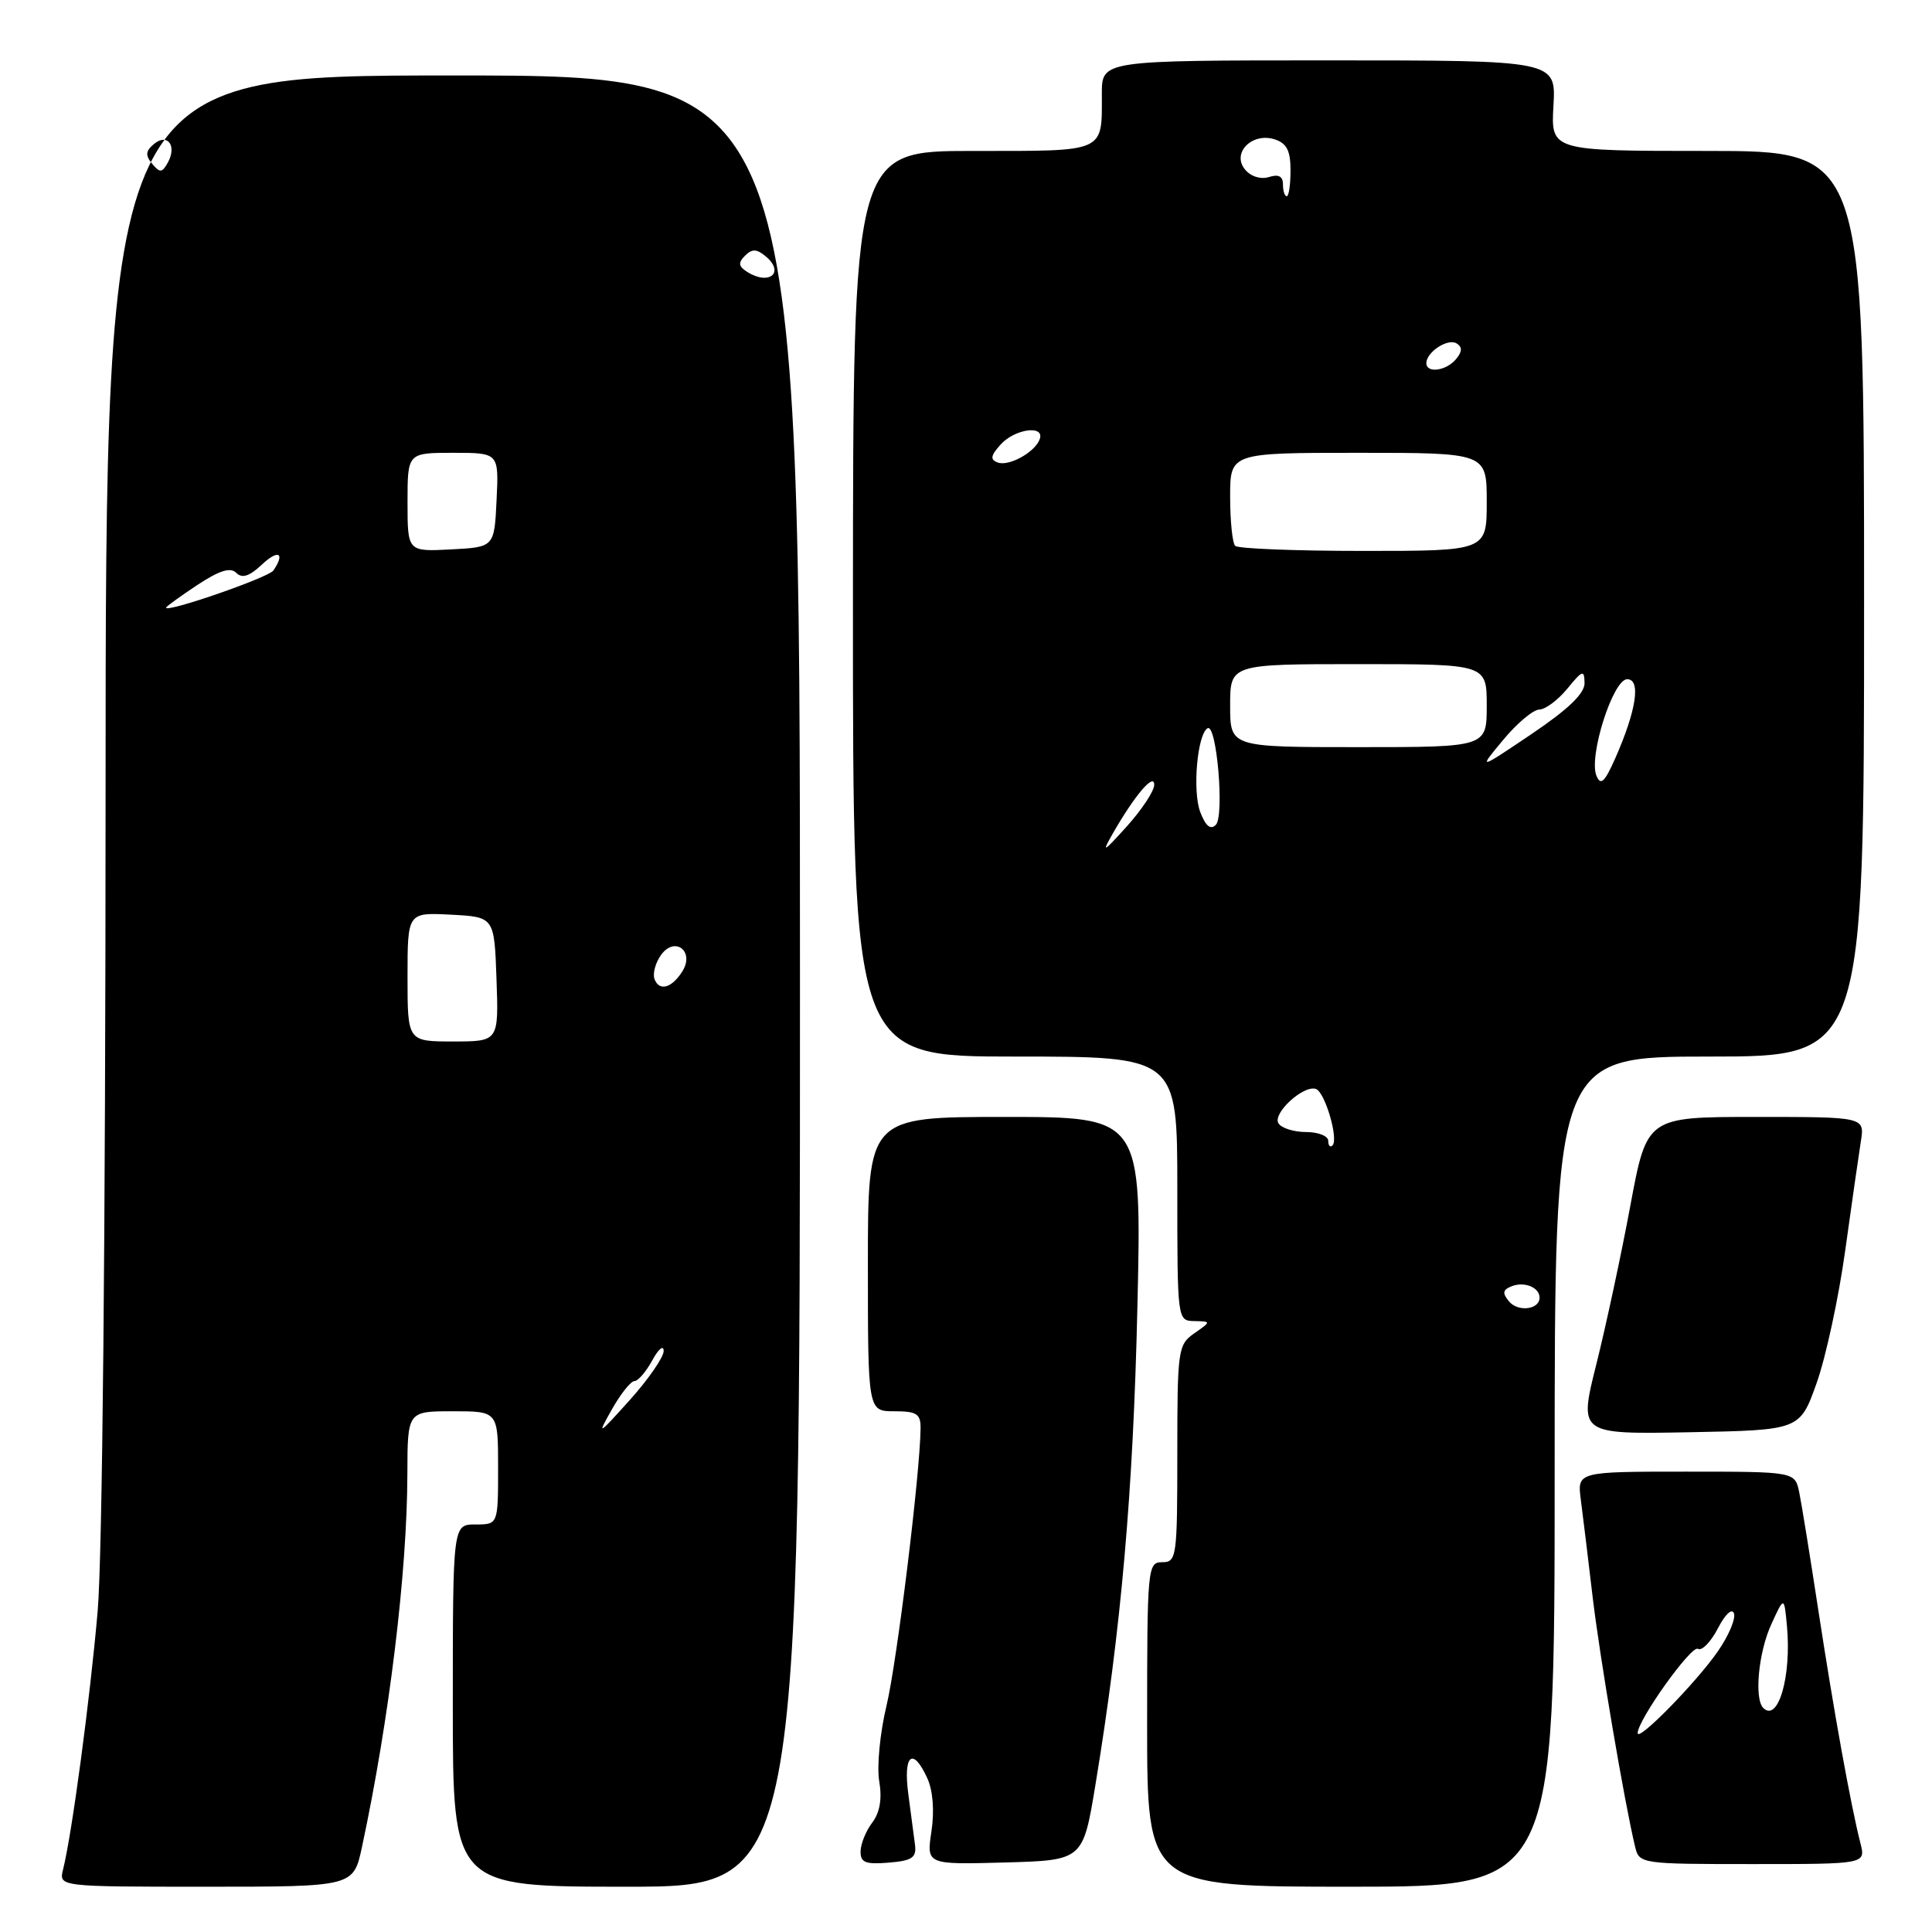 <?xml version="1.0" encoding="UTF-8" standalone="no"?>
<!DOCTYPE svg PUBLIC "-//W3C//DTD SVG 1.1//EN" "http://www.w3.org/Graphics/SVG/1.1/DTD/svg11.dtd" >
<svg xmlns="http://www.w3.org/2000/svg" xmlns:xlink="http://www.w3.org/1999/xlink" version="1.1" viewBox="0 0 256 256">
 <g >
 <path fill="currentColor"
d=" M 47.96 244.75 C 51.57 227.91 53.96 208.32 53.98 195.25 C 54.00 187.00 54.00 187.00 60.00 187.00 C 66.00 187.00 66.00 187.00 66.00 194.50 C 66.00 202.00 66.00 202.00 63.00 202.00 C 60.00 202.00 60.00 202.00 60.00 226.00 C 60.00 250.00 60.00 250.00 83.00 250.00 C 106.00 250.00 106.00 250.00 106.00 130.00 C 106.00 10.00 106.00 10.00 60.00 10.00 C 14.00 10.00 14.00 10.00 13.99 105.75 C 13.98 163.55 13.57 206.26 12.94 213.50 C 11.93 225.13 9.54 243.00 8.36 247.70 C 7.78 250.00 7.78 250.00 27.31 250.00 C 46.83 250.00 46.83 250.00 47.96 244.75 Z  M 206.00 195.00 C 206.00 140.00 206.00 140.00 226.50 140.00 C 247.00 140.00 247.00 140.00 247.00 80.00 C 247.00 20.00 247.00 20.00 226.25 20.00 C 205.50 20.00 205.50 20.00 205.84 14.00 C 206.18 8.00 206.18 8.00 176.09 8.00 C 146.00 8.00 146.00 8.00 146.00 12.42 C 146.00 20.31 146.69 20.00 128.91 20.00 C 113.04 20.00 113.04 20.00 113.02 80.00 C 113.01 140.00 113.01 140.00 134.50 140.00 C 156.00 140.00 156.00 140.00 156.00 157.50 C 156.00 174.97 156.00 175.00 158.25 175.05 C 160.50 175.10 160.50 175.10 158.25 176.67 C 156.09 178.18 156.00 178.84 156.00 192.62 C 156.00 206.33 155.91 207.00 154.00 207.00 C 152.06 207.00 152.00 207.67 152.00 228.50 C 152.00 250.00 152.00 250.00 179.00 250.00 C 206.00 250.00 206.00 250.00 206.00 195.00 Z  M 121.25 244.50 C 121.11 243.40 120.71 240.36 120.36 237.75 C 119.65 232.48 120.95 231.40 122.88 235.64 C 123.62 237.26 123.83 239.97 123.42 242.67 C 122.76 247.07 122.76 247.07 133.13 246.79 C 143.50 246.50 143.50 246.50 145.15 236.50 C 148.56 215.83 150.15 197.74 150.71 173.25 C 151.29 148.00 151.29 148.00 133.14 148.00 C 115.00 148.00 115.00 148.00 115.00 167.50 C 115.00 187.00 115.00 187.00 118.50 187.00 C 121.47 187.00 122.00 187.34 121.98 189.25 C 121.93 195.18 118.85 220.23 117.47 226.00 C 116.61 229.57 116.17 234.07 116.50 236.00 C 116.90 238.35 116.59 240.16 115.58 241.50 C 114.74 242.60 114.05 244.31 114.03 245.31 C 114.01 246.80 114.67 247.06 117.75 246.81 C 120.83 246.56 121.45 246.15 121.25 244.50 Z  M 246.52 244.25 C 245.22 239.15 242.98 226.71 240.97 213.57 C 239.87 206.38 238.72 199.26 238.41 197.75 C 237.84 195.00 237.84 195.00 223.41 195.00 C 208.98 195.00 208.98 195.00 209.47 198.75 C 209.74 200.81 210.44 206.55 211.02 211.50 C 211.97 219.56 215.25 238.87 216.67 244.75 C 217.21 246.96 217.49 247.00 232.22 247.00 C 247.22 247.00 247.22 247.00 246.52 244.25 Z  M 240.71 183.27 C 241.93 179.85 243.63 171.97 244.49 165.77 C 245.35 159.57 246.29 153.04 246.57 151.25 C 247.09 148.00 247.09 148.00 232.65 148.00 C 218.22 148.00 218.22 148.00 216.03 159.75 C 214.83 166.21 212.80 175.67 211.52 180.78 C 209.20 190.05 209.20 190.05 223.84 189.78 C 238.49 189.50 238.49 189.50 240.71 183.27 Z  M 81.08 186.75 C 82.24 184.69 83.59 183.00 84.07 183.00 C 84.54 183.00 85.61 181.76 86.43 180.25 C 87.25 178.74 87.93 178.18 87.94 179.00 C 87.95 179.82 85.93 182.75 83.46 185.50 C 79.20 190.24 79.07 190.30 81.08 186.75 Z  M 54.00 129.45 C 54.00 120.90 54.00 120.90 59.75 121.20 C 65.50 121.50 65.50 121.50 65.79 129.75 C 66.08 138.00 66.08 138.00 60.04 138.00 C 54.00 138.00 54.00 138.00 54.00 129.45 Z  M 86.73 129.75 C 86.45 129.02 86.85 127.56 87.61 126.51 C 89.45 124.00 92.08 126.07 90.41 128.72 C 89.01 130.93 87.37 131.39 86.73 129.75 Z  M 22.00 80.52 C 22.00 80.38 23.85 79.04 26.11 77.54 C 29.06 75.59 30.53 75.13 31.30 75.90 C 32.08 76.68 33.04 76.37 34.69 74.82 C 36.88 72.76 37.82 73.24 36.23 75.59 C 35.61 76.52 22.00 81.23 22.00 80.52 Z  M 54.00 66.55 C 54.00 60.00 54.00 60.00 60.05 60.00 C 66.10 60.00 66.10 60.00 65.80 66.25 C 65.50 72.50 65.50 72.50 59.75 72.80 C 54.00 73.10 54.00 73.10 54.00 66.55 Z  M 99.01 36.03 C 97.85 35.29 97.78 34.82 98.72 33.88 C 99.65 32.95 100.26 32.97 101.45 33.96 C 104.04 36.10 101.94 37.88 99.01 36.03 Z  M 20.16 21.70 C 19.24 20.58 19.29 20.01 20.40 19.08 C 22.20 17.59 23.48 19.32 22.23 21.56 C 21.47 22.91 21.19 22.93 20.16 21.70 Z  M 199.96 172.45 C 199.03 171.33 199.11 170.90 200.34 170.42 C 202.03 169.78 204.00 170.60 204.00 171.95 C 204.00 173.53 201.15 173.88 199.96 172.45 Z  M 176.00 151.17 C 176.00 150.53 174.68 150.00 173.06 150.00 C 171.44 150.00 169.79 149.48 169.40 148.84 C 168.59 147.53 172.71 143.74 174.36 144.29 C 175.56 144.69 177.40 150.94 176.56 151.78 C 176.25 152.08 176.00 151.81 176.00 151.17 Z  M 147.46 110.43 C 150.35 105.38 152.96 102.32 152.94 104.00 C 152.93 104.83 151.29 107.30 149.31 109.50 C 146.16 112.99 145.93 113.11 147.46 110.43 Z  M 159.04 107.60 C 157.99 104.83 158.64 97.34 160.00 96.50 C 161.21 95.75 162.27 108.13 161.10 109.30 C 160.40 110.00 159.75 109.46 159.04 107.60 Z  M 211.54 102.80 C 210.47 100.25 213.73 90.00 215.61 90.00 C 217.46 90.00 216.83 94.14 214.02 100.50 C 212.62 103.65 212.10 104.14 211.54 102.80 Z  M 199.18 98.04 C 201.00 95.84 203.16 94.03 203.96 94.02 C 204.77 94.01 206.44 92.76 207.68 91.25 C 209.69 88.79 209.93 88.71 209.96 90.50 C 209.99 91.88 207.81 93.98 202.93 97.27 C 195.85 102.04 195.85 102.04 199.18 98.04 Z  M 163.00 93.50 C 163.00 88.00 163.00 88.00 180.00 88.00 C 197.00 88.00 197.00 88.00 197.00 93.50 C 197.00 99.00 197.00 99.00 180.00 99.00 C 163.00 99.00 163.00 99.00 163.00 93.50 Z  M 163.67 72.33 C 163.30 71.97 163.00 69.04 163.00 65.83 C 163.00 60.00 163.00 60.00 180.00 60.00 C 197.00 60.00 197.00 60.00 197.00 66.50 C 197.00 73.00 197.00 73.00 180.67 73.00 C 171.68 73.00 164.03 72.70 163.67 72.33 Z  M 132.19 61.28 C 131.17 60.90 131.27 60.36 132.59 58.90 C 134.46 56.83 138.41 56.28 137.78 58.16 C 137.20 59.89 133.69 61.85 132.19 61.28 Z  M 189.00 48.12 C 189.00 46.65 191.84 44.79 193.00 45.50 C 193.79 45.99 193.76 46.58 192.93 47.59 C 191.63 49.15 189.00 49.50 189.00 48.12 Z  M 170.00 24.43 C 170.00 23.36 169.41 23.05 168.14 23.46 C 167.05 23.80 165.74 23.39 164.98 22.47 C 163.16 20.29 165.88 17.51 168.89 18.46 C 170.50 18.98 171.00 19.95 171.00 22.57 C 171.00 24.46 170.78 26.00 170.50 26.00 C 170.22 26.00 170.00 25.29 170.00 24.43 Z  M 217.00 229.65 C 217.00 227.92 224.12 217.95 224.98 218.48 C 225.49 218.80 226.68 217.59 227.62 215.78 C 228.61 213.87 229.51 213.04 229.76 213.80 C 230.00 214.52 229.04 216.78 227.61 218.83 C 224.78 222.92 217.00 230.86 217.00 229.65 Z  M 233.64 226.31 C 232.42 225.08 233.01 218.91 234.71 215.22 C 236.41 211.50 236.41 211.50 236.78 215.46 C 237.40 222.12 235.61 228.28 233.64 226.31 Z "/>
</g>
</svg>